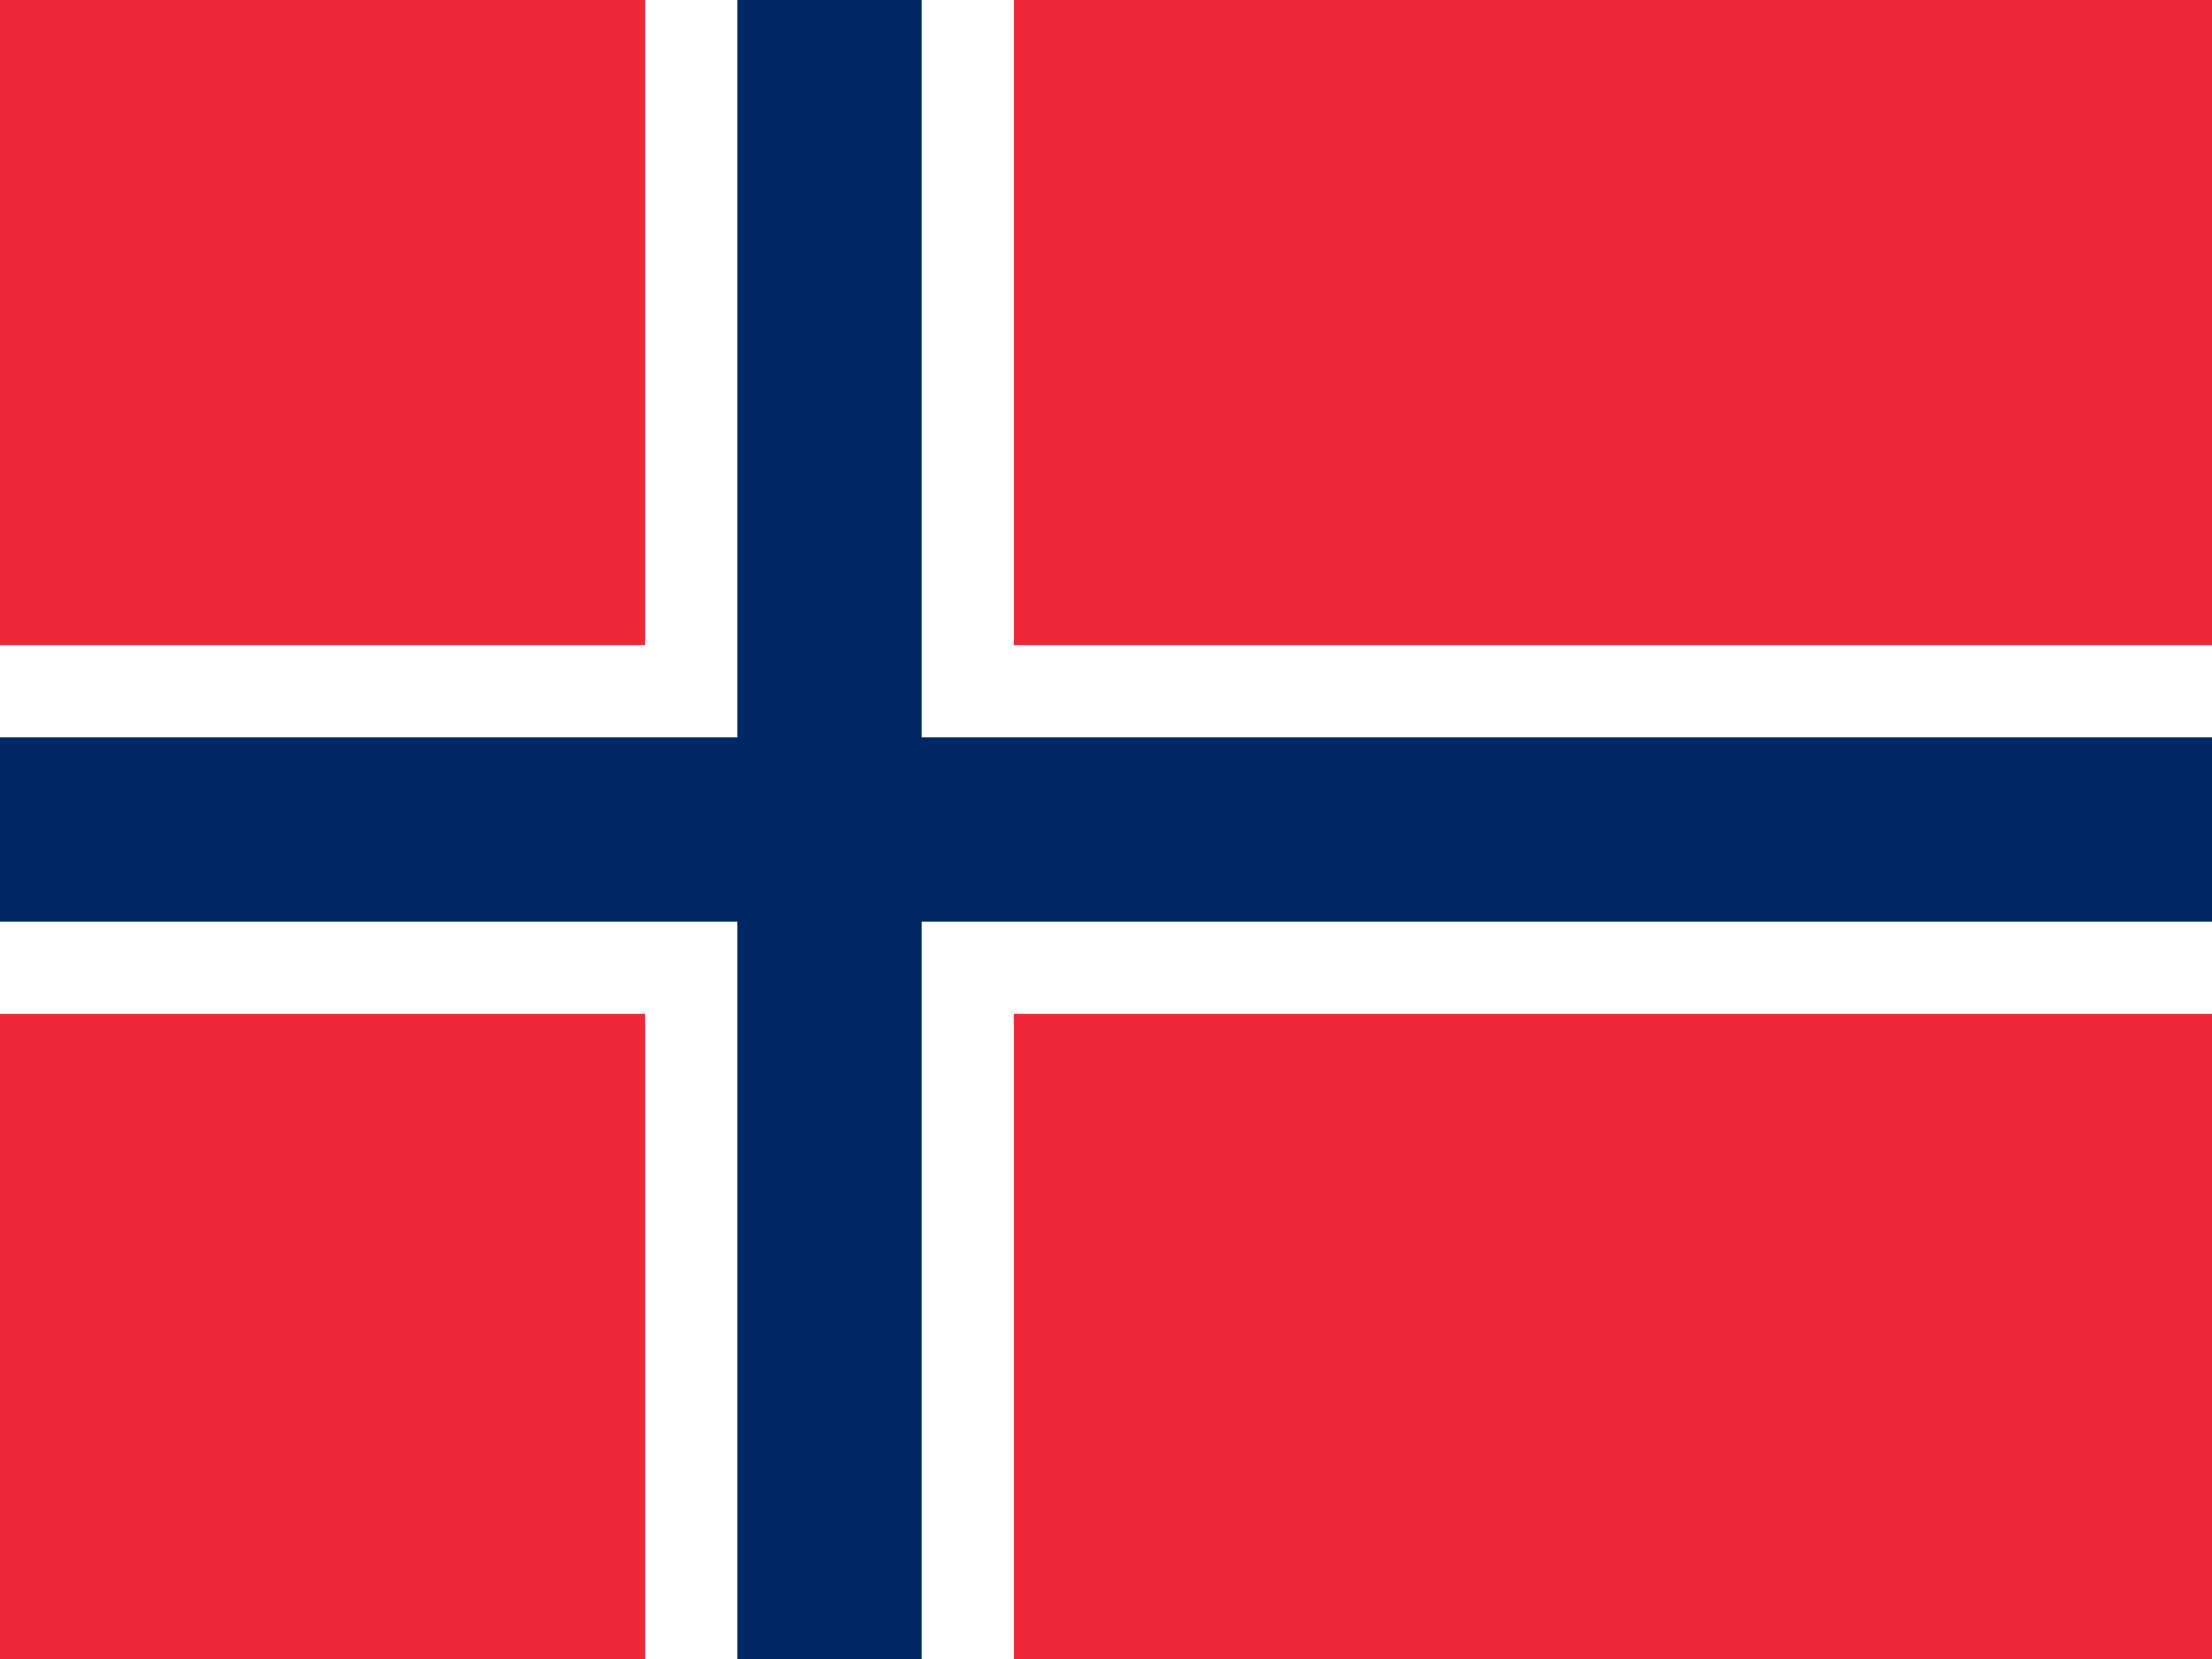 <svg width="24" height="18" viewBox="0 0 24 18" fill="none" xmlns="http://www.w3.org/2000/svg">
<path d="M0 0H24V18H0V0Z" fill="#ED2939"/>
<path d="M7 0H11V18H7V0Z" fill="white"/>
<path d="M0 7H24V11H0V7Z" fill="white"/>
<path d="M8 0H10V18H8V0Z" fill="#002664"/>
<path d="M0 8H24V10H0V8Z" fill="#002664"/>
</svg>
